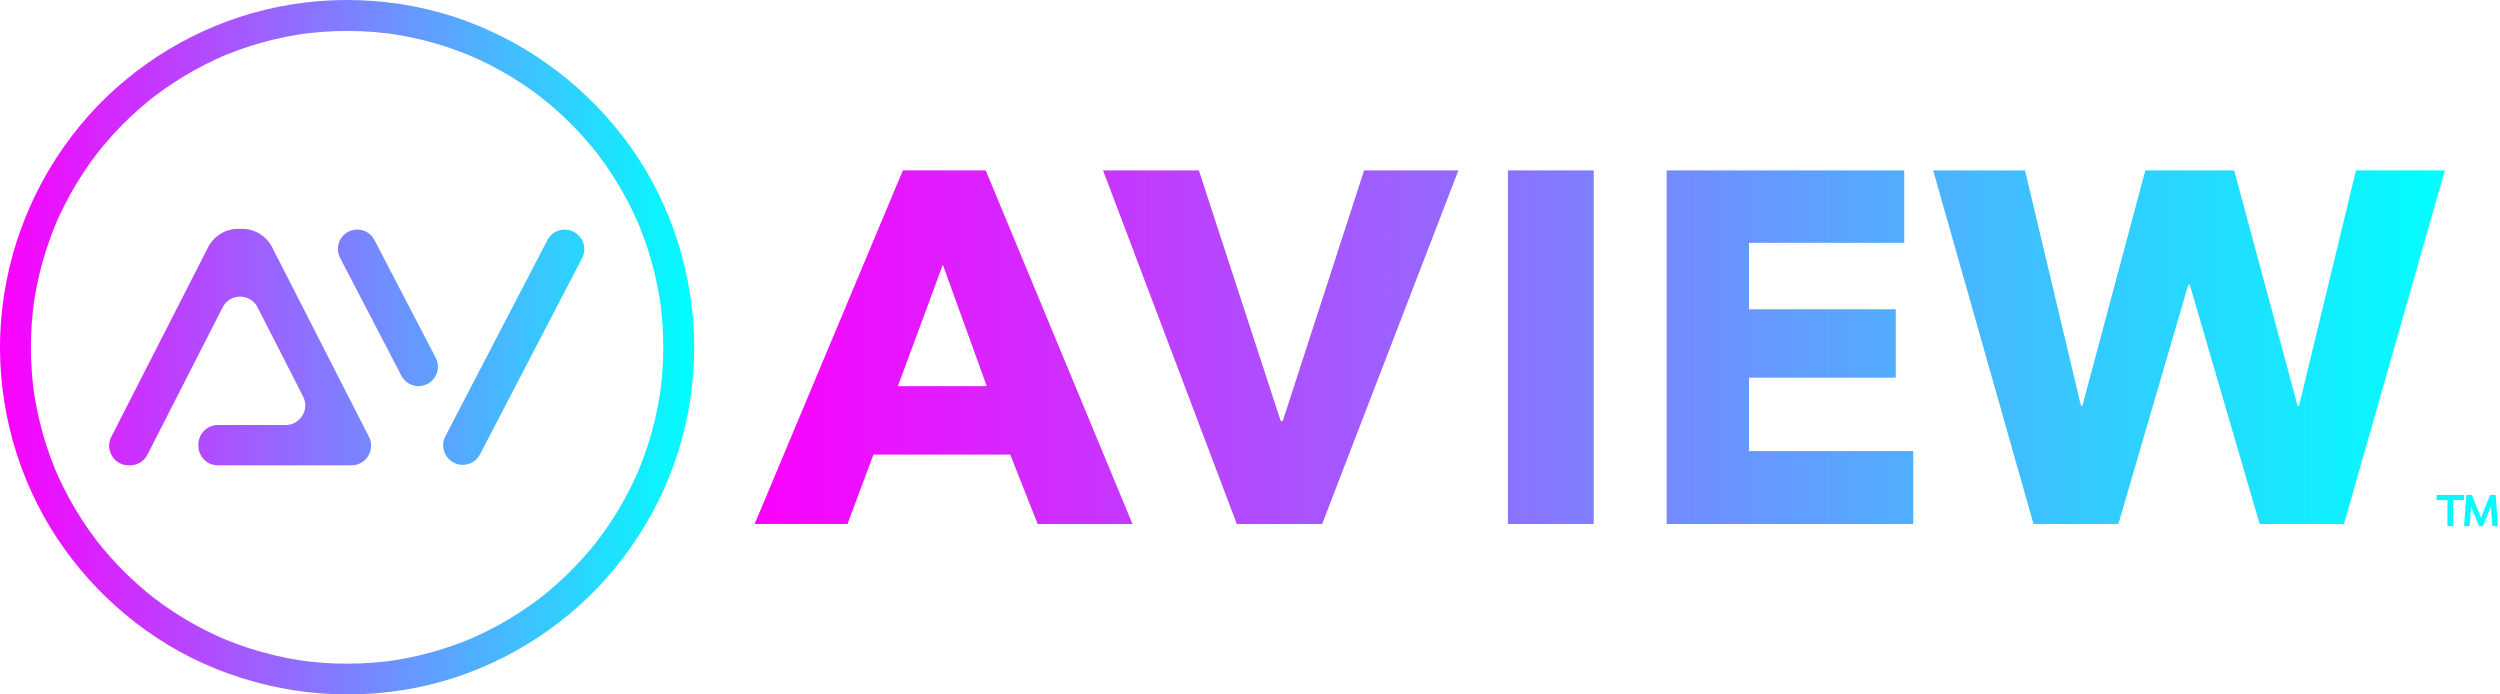 <svg width="144" height="40" viewBox="0 0 144 40" fill="none" xmlns="http://www.w3.org/2000/svg">
<path d="M26.133 26.648C25.581 26.36 25.366 25.68 25.653 25.128L31.53 13.831C31.818 13.279 32.498 13.064 33.049 13.352C33.601 13.639 33.816 14.32 33.529 14.871L27.651 26.168C27.364 26.72 26.684 26.935 26.133 26.648ZM24.624 22.114C25.17 21.829 25.383 21.155 25.098 20.608L21.567 13.823C21.283 13.276 20.609 13.063 20.063 13.349C19.516 13.633 19.304 14.307 19.589 14.854L23.119 21.639C23.403 22.186 24.077 22.399 24.624 22.114ZM21.251 25.162L20.904 24.481L15.679 14.247C15.345 13.593 14.673 13.181 13.939 13.181H13.724C12.99 13.181 12.317 13.593 11.984 14.247L6.759 24.481L6.411 25.162C6.028 25.912 6.573 26.804 7.415 26.804H7.489C7.913 26.804 8.3 26.566 8.493 26.189L9.365 24.481L12.826 17.7C13.245 16.88 14.416 16.88 14.835 17.7L17.459 22.839C17.842 23.59 17.297 24.481 16.455 24.481H12.553C11.931 24.481 11.426 24.986 11.426 25.609V25.675C11.426 26.298 11.931 26.803 12.553 26.803H20.247C21.09 26.803 21.635 25.911 21.251 25.161V25.162ZM38.204 20.004C38.203 20.504 38.184 21.004 38.146 21.502C38.126 21.748 38.103 21.993 38.074 22.239C38.068 22.293 38.061 22.347 38.055 22.402C38.024 22.663 38.071 22.291 38.049 22.449C38.029 22.584 38.01 22.719 37.988 22.852C37.831 23.818 37.599 24.773 37.297 25.703C37.149 26.156 36.98 26.602 36.803 27.044C36.791 27.073 36.737 27.202 36.801 27.05C36.781 27.098 36.759 27.147 36.739 27.195C36.692 27.303 36.643 27.411 36.594 27.519C36.49 27.745 36.382 27.97 36.269 28.192C35.844 29.031 35.356 29.836 34.813 30.602C34.678 30.793 34.539 30.982 34.396 31.168C34.501 31.031 34.331 31.25 34.295 31.294C34.215 31.395 34.132 31.496 34.05 31.596C33.751 31.955 33.439 32.303 33.115 32.639C32.781 32.985 32.436 33.318 32.078 33.638C31.914 33.785 31.747 33.929 31.576 34.071C31.487 34.145 31.396 34.219 31.305 34.293C31.264 34.326 31.224 34.357 31.183 34.39C31.152 34.414 31.122 34.438 31.091 34.462C31.158 34.41 31.168 34.404 31.117 34.442C30.359 35.018 29.562 35.539 28.729 35.997C28.316 36.225 27.894 36.437 27.465 36.633C27.369 36.677 27.273 36.72 27.176 36.761C27.128 36.783 27.079 36.803 27.032 36.824C27.192 36.755 27.03 36.824 26.989 36.841C26.756 36.935 26.523 37.027 26.288 37.112C25.385 37.441 24.456 37.701 23.515 37.89C23.276 37.938 23.036 37.98 22.796 38.019C22.689 38.036 22.581 38.052 22.474 38.068C22.297 38.094 22.432 38.074 22.468 38.069C22.386 38.079 22.305 38.09 22.224 38.099C21.732 38.156 21.237 38.195 20.743 38.213C19.733 38.252 18.72 38.213 17.716 38.094C17.649 38.085 17.58 38.077 17.513 38.068C17.55 38.073 17.683 38.093 17.507 38.067C17.4 38.052 17.292 38.035 17.185 38.018C16.918 37.975 16.652 37.927 16.388 37.873C15.915 37.776 15.447 37.662 14.983 37.531C14.523 37.4 14.068 37.251 13.621 37.086C13.41 37.008 13.202 36.926 12.994 36.842C12.954 36.826 12.792 36.757 12.951 36.825C12.903 36.804 12.854 36.783 12.806 36.763C12.686 36.709 12.566 36.656 12.447 36.601C11.592 36.206 10.767 35.748 9.98 35.232C9.589 34.975 9.207 34.704 8.836 34.419C8.971 34.523 8.833 34.418 8.801 34.391C8.75 34.35 8.699 34.31 8.649 34.27C8.569 34.204 8.488 34.139 8.408 34.072C8.219 33.913 8.032 33.752 7.85 33.587C7.155 32.962 6.507 32.286 5.911 31.567C5.836 31.478 5.762 31.387 5.69 31.295C5.664 31.264 5.48 31.025 5.589 31.169C5.431 30.962 5.277 30.752 5.127 30.539C4.857 30.156 4.602 29.762 4.36 29.359C4.119 28.955 3.891 28.542 3.68 28.122C3.574 27.911 3.472 27.697 3.374 27.482C3.331 27.386 3.288 27.29 3.246 27.194C3.225 27.146 3.204 27.097 3.184 27.049C3.259 27.226 3.158 26.985 3.152 26.97C2.791 26.084 2.498 25.17 2.275 24.239C2.159 23.754 2.062 23.264 1.984 22.772C1.965 22.651 1.947 22.53 1.93 22.409C1.955 22.596 1.915 22.281 1.91 22.239C1.88 21.98 1.855 21.721 1.836 21.461C1.76 20.451 1.763 19.434 1.845 18.424C1.865 18.192 1.887 17.96 1.915 17.729C1.921 17.675 1.928 17.62 1.935 17.566C1.954 17.408 1.902 17.78 1.941 17.52C1.961 17.385 1.981 17.251 2.003 17.117C2.082 16.638 2.179 16.162 2.294 15.691C2.521 14.759 2.824 13.854 3.182 12.965C3.246 12.805 3.197 12.926 3.184 12.959C3.209 12.899 3.236 12.838 3.262 12.777C3.31 12.669 3.358 12.561 3.408 12.454C3.507 12.24 3.61 12.027 3.717 11.816C3.93 11.397 4.158 10.985 4.402 10.582C4.651 10.17 4.916 9.766 5.195 9.375C5.324 9.195 5.455 9.017 5.589 8.841C5.483 8.98 5.682 8.724 5.714 8.684C5.796 8.583 5.877 8.482 5.961 8.382C6.568 7.655 7.229 6.973 7.936 6.344C8.102 6.197 8.269 6.053 8.438 5.913C8.528 5.838 8.618 5.764 8.71 5.691C8.751 5.659 8.792 5.627 8.833 5.594C9.034 5.433 8.692 5.697 8.899 5.543C9.274 5.263 9.654 4.99 10.048 4.735C10.837 4.222 11.664 3.767 12.52 3.377C12.628 3.328 12.736 3.28 12.844 3.232C12.884 3.215 13.046 3.146 12.886 3.214C12.935 3.193 12.984 3.173 13.032 3.153C13.252 3.064 13.473 2.978 13.697 2.897C14.159 2.729 14.627 2.579 15.101 2.447C15.566 2.318 16.036 2.207 16.51 2.113C16.735 2.068 16.962 2.028 17.189 1.992C17.309 1.972 17.431 1.954 17.552 1.937C17.71 1.915 17.338 1.962 17.599 1.931C17.667 1.923 17.734 1.915 17.802 1.907C18.806 1.792 19.819 1.757 20.829 1.8C21.324 1.821 21.817 1.861 22.31 1.921C22.364 1.927 22.418 1.934 22.472 1.942C22.302 1.92 22.445 1.937 22.478 1.943C22.599 1.961 22.719 1.978 22.84 1.998C23.093 2.038 23.345 2.085 23.597 2.136C24.538 2.328 25.464 2.592 26.365 2.925C26.588 3.007 26.808 3.095 27.029 3.184C27.189 3.248 27.067 3.199 27.035 3.186C27.083 3.206 27.132 3.228 27.18 3.248C27.3 3.301 27.42 3.354 27.539 3.409C27.98 3.612 28.412 3.833 28.835 4.068C29.245 4.297 29.646 4.541 30.039 4.8C30.224 4.921 30.406 5.047 30.587 5.174C30.682 5.241 30.777 5.311 30.871 5.38C30.923 5.419 30.975 5.458 31.027 5.496C31.058 5.52 31.24 5.661 31.094 5.546C31.831 6.121 32.526 6.749 33.172 7.424C33.495 7.762 33.805 8.112 34.102 8.472C34.169 8.552 34.234 8.633 34.299 8.714C34.34 8.765 34.38 8.816 34.42 8.867C34.513 8.986 34.297 8.701 34.447 8.902C34.588 9.09 34.727 9.278 34.861 9.469C35.401 10.239 35.886 11.046 36.307 11.887C36.413 12.098 36.515 12.311 36.612 12.527C36.656 12.622 36.699 12.718 36.741 12.815C36.738 12.809 36.84 13.047 36.789 12.926C36.749 12.832 36.84 13.051 36.85 13.075C37.028 13.517 37.19 13.966 37.335 14.42C37.633 15.353 37.858 16.31 38.009 17.278C38.025 17.385 38.042 17.493 38.056 17.6C38.031 17.419 38.074 17.757 38.08 17.81C38.107 18.042 38.129 18.274 38.147 18.507C38.185 19.006 38.204 19.505 38.205 20.004C38.205 20.471 38.614 20.917 39.096 20.896C39.578 20.874 39.988 20.504 39.987 20.004C39.978 15.887 38.705 11.796 36.308 8.443C33.944 5.139 30.65 2.612 26.838 1.206C22.92 -0.239 18.523 -0.383 14.512 0.761C10.659 1.86 7.147 4.146 4.602 7.243C1.969 10.447 0.378 14.37 0.058 18.507C-0.261 22.626 0.741 26.828 2.884 30.36C4.953 33.77 8.056 36.562 11.693 38.205C15.555 39.949 19.876 40.44 24.031 39.6C27.975 38.803 31.653 36.751 34.431 33.845C37.209 30.939 39.12 27.162 39.734 23.166C39.895 22.119 39.986 21.066 39.988 20.006C39.988 19.54 39.577 19.093 39.097 19.115C38.614 19.136 38.207 19.506 38.206 20.006L38.204 20.004Z" fill="url(#paint0_linear_2234_6106)"/>
<path d="M59.77 30.183L58.189 26.184H50.311L48.815 30.183H43.467L52.006 9.814H56.779L65.232 30.183H59.769H59.77ZM54.307 15.251L51.72 22.241H56.837L54.307 15.251ZM76.158 30.183H71.241L63.535 9.814H69.055L73.77 24.256H73.885L78.572 9.814H84.005L76.156 30.183H76.158ZM86.855 30.183V9.814H91.8V30.183H86.855ZM95.998 30.183V9.814H109.684V13.986H100.743V17.812H109.196V21.754H100.743V25.983H110.202V30.183H95.998V30.183ZM135.014 30.183H130.156L126.131 16.402H126.044L122.019 30.183H117.13L111.351 9.814H116.641L119.861 23.365H119.948L123.571 9.814H128.689L132.34 23.365H132.427L135.705 9.814H140.822L135.014 30.183Z" fill="url(#paint1_linear_2234_6106)"/>
<path d="M140.345 28.807H140.972V30.306H141.303V28.807H141.923V28.508H140.345V28.807Z" fill="#06F9FF"/>
<path d="M143.752 28.508H143.431L142.905 29.824L142.379 28.508H142.058L141.929 30.306H142.254L142.334 29.176L142.794 30.306H143.016L143.476 29.176L143.556 30.306H143.881L143.752 28.508Z" fill="#06F9FF"/>
<defs>
<linearGradient id="paint0_linear_2234_6106" x1="-0.002" y1="19.998" x2="39.986" y2="19.998" gradientUnits="userSpaceOnUse">
<stop stop-color="#FC00FF"/>
<stop offset="1" stop-color="#00FFFF"/>
</linearGradient>
<linearGradient id="paint1_linear_2234_6106" x1="43.467" y1="19.998" x2="140.822" y2="19.998" gradientUnits="userSpaceOnUse">
<stop stop-color="#FC00FF"/>
<stop offset="1" stop-color="#00FFFF"/>
</linearGradient>
</defs>
</svg>
